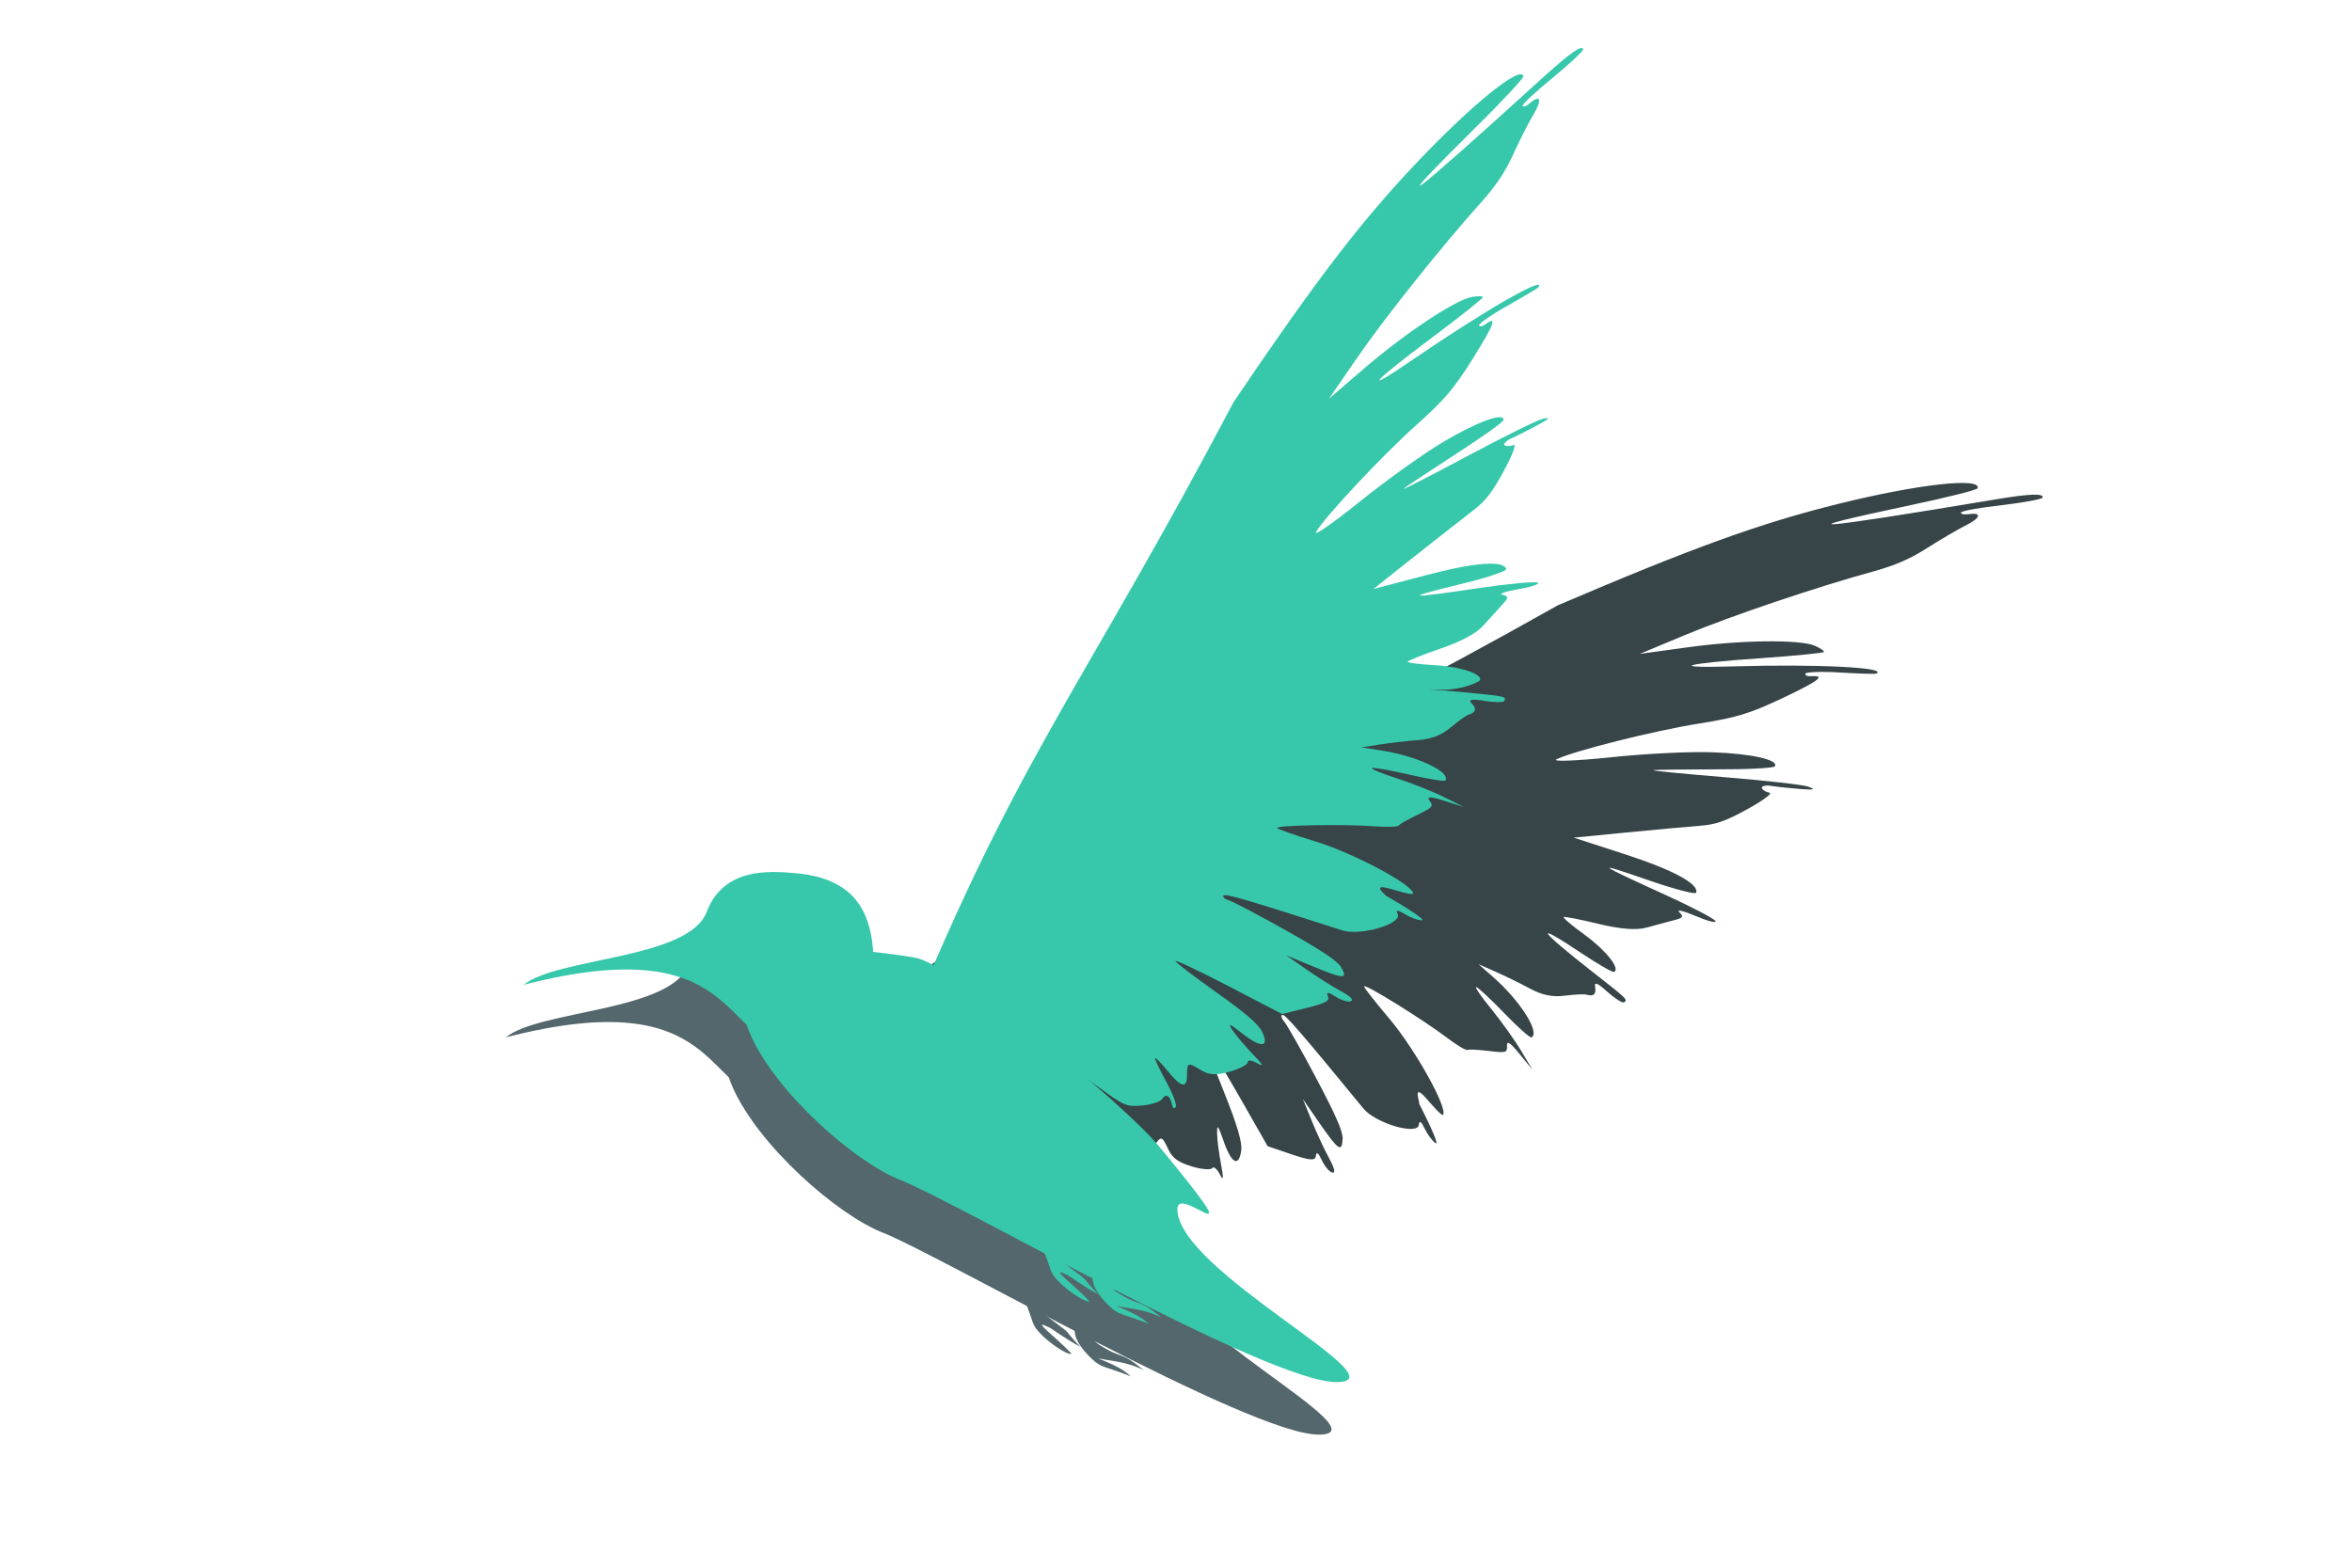 <?xml version="1.0" encoding="UTF-8" standalone="no"?>
<svg
   sodipodi:docname="bird-logo-2.svg"
   inkscape:version="1.4 (86a8ad7, 2024-10-11)"
   id="svg1003"
   version="1.1"
   viewBox="0 0 21 14"
   height="14mm"
   width="21mm"
   xmlns:inkscape="http://www.inkscape.org/namespaces/inkscape"
   xmlns:sodipodi="http://sodipodi.sourceforge.net/DTD/sodipodi-0.dtd"
   xmlns="http://www.w3.org/2000/svg"
   xmlns:svg="http://www.w3.org/2000/svg"
   xmlns:rdf="http://www.w3.org/1999/02/22-rdf-syntax-ns#"
   xmlns:cc="http://creativecommons.org/ns#"
   xmlns:dc="http://purl.org/dc/elements/1.1/">
  <defs
     id="defs997" />
  <sodipodi:namedview
     inkscape:window-maximized="0"
     inkscape:window-y="0"
     inkscape:window-x="343"
     inkscape:window-height="1040"
     inkscape:window-width="1461"
     showgrid="false"
     inkscape:document-rotation="0"
     inkscape:current-layer="layer1"
     inkscape:document-units="mm"
     inkscape:cy="6.5659915"
     inkscape:cx="22.097087"
     inkscape:zoom="3.959798"
     inkscape:pageshadow="2"
     inkscape:pageopacity="0.0"
     borderopacity="1.0"
     bordercolor="#666666"
     pagecolor="#ffffff"
     id="base"
     inkscape:showpageshadow="0"
     inkscape:pagecheckerboard="1"
     inkscape:deskcolor="#505050" />
  <g
     id="layer1"
     inkscape:groupmode="layer"
     inkscape:label="Warstwa 1">
    <g
       transform="matrix(0.74,0,0,0.74,21.478,2.839)"
       id="g934-4">
      <g
         transform="translate(-0.067,-0.334)"
         id="g1044-7">
        <path
           sodipodi:nodetypes="ccscsccsscsccscscccccccccccscsccccscscscccccssccccscssscccccccsccccscccccccccccccsccccccsccccccscsccccscccsccssscsscssccccssscsccsccscscsscc"
           id="path1056-7-5"
           d="m 72.583,122.099 c -0.045,-0.162 0.081,0.042 0.133,0.069 0.036,-0.029 -0.158,-0.378 -0.308,-0.554 -0.078,-0.092 -0.141,-0.172 -0.139,-0.178 0.005,-0.016 0.333,0.188 0.463,0.286 0.06,0.046 0.116,0.08 0.125,0.075 0.008,-0.004 0.063,-0.001 0.121,0.006 0.097,0.012 0.105,0.01 0.103,-0.03 -0.002,-0.031 0.017,-0.019 0.071,0.047 l 0.073,0.089 -0.064,-0.107 c -0.035,-0.059 -0.111,-0.165 -0.168,-0.236 -0.058,-0.07 -0.097,-0.127 -0.087,-0.126 0.009,5.5e-4 0.081,0.067 0.158,0.147 0.077,0.08 0.147,0.142 0.155,0.139 0.053,-0.024 -0.062,-0.207 -0.217,-0.343 l -0.083,-0.073 0.095,0.042 c 0.052,0.023 0.141,0.066 0.196,0.096 0.07,0.038 0.131,0.05 0.198,0.041 0.054,-0.007 0.109,-0.01 0.124,-0.006 0.042,0.012 0.057,-0.003 0.049,-0.046 -0.005,-0.028 0.015,-0.02 0.069,0.029 0.042,0.038 0.085,0.065 0.094,0.061 0.027,-0.013 0.019,-0.02 -0.173,-0.17 -0.314,-0.246 -0.345,-0.295 -0.071,-0.112 0.096,0.064 0.181,0.113 0.189,0.109 0.037,-0.018 -0.046,-0.123 -0.167,-0.211 -0.072,-0.052 -0.126,-0.098 -0.119,-0.101 0.007,-0.003 0.096,0.014 0.198,0.039 0.125,0.03 0.214,0.037 0.273,0.021 0.048,-0.013 0.116,-0.032 0.152,-0.041 0.056,-0.014 0.06,-0.021 0.033,-0.047 -0.017,-0.017 0.024,-0.007 0.093,0.022 0.068,0.029 0.119,0.042 0.113,0.029 -0.006,-0.013 -0.135,-0.081 -0.287,-0.15 -0.393,-0.179 -0.408,-0.191 -0.102,-0.085 0.149,0.052 0.275,0.085 0.279,0.074 0.018,-0.049 -0.127,-0.128 -0.399,-0.217 l -0.296,-0.096 0.296,-0.029 c 0.163,-0.016 0.35,-0.033 0.415,-0.038 0.096,-0.007 0.151,-0.026 0.277,-0.096 0.091,-0.05 0.143,-0.09 0.124,-0.092 -0.019,-0.004 -0.038,-0.014 -0.043,-0.026 -0.005,-0.012 0.021,-0.019 0.06,-0.012 0.039,0.006 0.112,0.013 0.163,0.017 0.074,0.005 0.083,0.003 0.043,-0.013 -0.027,-0.011 -0.239,-0.035 -0.472,-0.054 -0.233,-0.019 -0.418,-0.037 -0.411,-0.04 0.007,-0.003 0.162,-0.005 0.345,-0.005 0.183,6.6e-4 0.338,-0.007 0.345,-0.017 0.024,-0.037 -0.131,-0.072 -0.353,-0.08 -0.126,-0.005 -0.389,0.008 -0.584,0.029 -0.195,0.02 -0.331,0.025 -0.303,0.011 0.095,-0.047 0.551,-0.162 0.808,-0.203 0.215,-0.034 0.287,-0.056 0.472,-0.143 0.208,-0.098 0.254,-0.132 0.167,-0.126 -0.021,10e-4 -0.037,-0.005 -0.033,-0.015 0.004,-0.009 0.092,-0.013 0.198,-0.006 0.105,0.006 0.197,0.009 0.204,0.006 0.072,-0.035 -0.337,-0.055 -0.814,-0.041 -0.371,0.011 -0.284,-0.016 0.152,-0.046 0.198,-0.014 0.362,-0.03 0.365,-0.036 0.003,-0.006 -0.021,-0.022 -0.053,-0.036 -0.088,-0.036 -0.424,-0.032 -0.725,0.01 l -0.268,0.037 0.259,-0.108 c 0.259,-0.108 0.757,-0.276 1.073,-0.362 0.121,-0.034 0.204,-0.07 0.298,-0.13 0.072,-0.046 0.169,-0.103 0.216,-0.127 0.091,-0.045 0.102,-0.078 0.022,-0.067 -0.026,0.004 -0.046,-5e-4 -0.043,-0.009 0.002,-0.01 0.107,-0.028 0.232,-0.042 0.124,-0.015 0.228,-0.034 0.231,-0.043 0.009,-0.025 -0.074,-0.022 -0.26,0.009 -1.066,0.178 -1.216,0.188 -0.495,0.035 0.21,-0.044 0.383,-0.088 0.386,-0.097 0.023,-0.064 -0.341,-0.023 -0.789,0.088 -0.444,0.11 -0.824,0.247 -1.596,0.577 -1.569,0.886 -2.065,1.01 -3.355,1.897 -0.275,0.19 -0.278,0.193 -0.335,0.325 -0.049,0.114 -0.051,0.134 -0.015,0.142 0.035,0.008 0.024,0.02 -0.063,0.068 -0.086,0.048 -0.075,0.045 0.059,-0.014 0.149,-0.066 0.162,-0.068 0.139,-0.023 -0.014,0.027 -0.046,0.059 -0.073,0.07 -0.069,0.032 -0.04,0.064 0.045,0.048 0.061,-0.013 0.087,-4.1e-4 0.157,0.069 0.046,0.046 0.093,0.082 0.104,0.081 0.012,-0.001 0.033,0.078 0.046,0.177 0.034,0.235 0.048,0.261 0.167,0.295 0.064,0.018 0.101,0.042 0.103,0.066 0.002,0.021 0.012,0.033 0.024,0.027 0.012,-0.005 0.018,-0.03 0.015,-0.053 -0.003,-0.024 0.007,-0.075 0.023,-0.115 l 0.028,-0.072 0.004,0.087 c 0.002,0.048 0.012,0.09 0.023,0.093 0.065,0.023 0.087,-0.073 0.058,-0.258 -0.013,-0.087 -0.015,-0.178 -0.004,-0.202 0.019,-0.04 0.026,-0.029 0.092,0.143 0.068,0.179 0.075,0.189 0.156,0.23 0.046,0.024 0.098,0.037 0.114,0.03 0.036,-0.017 0.049,0.006 0.032,0.054 -0.009,0.025 -0.006,0.033 0.01,0.025 0.012,-0.006 0.027,-0.074 0.033,-0.152 0.006,-0.078 0.035,-0.04 0.04,-0.042 0.005,-0.002 -0.007,-0.059 0,0 0.014,0.119 0.037,0.143 0.079,0.078 0.04,-0.061 0.045,-0.061 0.081,0.015 0.024,0.052 0.056,0.075 0.134,0.099 0.056,0.017 0.108,0.021 0.116,0.01 0.007,-0.013 0.027,0.004 0.043,0.034 0.021,0.042 0.023,0.027 0.007,-0.058 -0.012,-0.063 -0.022,-0.141 -0.022,-0.175 -3.76e-4,-0.053 0.005,-0.046 0.038,0.048 0.044,0.126 0.086,0.147 0.099,0.05 0.006,-0.046 -0.022,-0.142 -0.096,-0.327 -0.058,-0.144 -0.103,-0.268 -0.1,-0.277 0.002,-0.01 0.082,0.118 0.176,0.282 l 0.17,0.298 0.135,0.046 c 0.107,0.036 0.136,0.038 0.139,0.009 0.004,-0.026 0.013,-0.019 0.035,0.027 0.017,0.035 0.043,0.066 0.059,0.068 0.019,0.004 0.012,-0.025 -0.019,-0.082 -0.026,-0.047 -0.07,-0.142 -0.098,-0.211 l -0.051,-0.125 0.094,0.136 c 0.108,0.156 0.128,0.17 0.132,0.091 0.002,-0.042 -0.039,-0.136 -0.151,-0.347 -0.084,-0.159 -0.166,-0.303 -0.181,-0.32 -0.015,-0.017 -0.02,-0.034 -0.011,-0.038 0.015,-0.006 0.105,0.098 0.461,0.532 0.069,0.084 0.307,0.154 0.315,0.093 0.003,-0.028 0.013,-0.021 0.034,0.023 0.016,0.033 0.044,0.07 0.061,0.081 0.019,0.012 -0.018,-0.077 -0.095,-0.228 z"
           style="fill:#374548;fill-opacity:1;stroke-width:0.022"
           transform="matrix(2.124,0,0,2.124,-165.998,-249.529)" />
        <path
           style="fill:#37c8ab;fill-opacity:1;stroke-width:0.022"
           d="m 72.398,120.925 c -0.125,-0.112 0.091,-0.009 0.149,-0.014 0.015,-0.044 -0.337,-0.233 -0.559,-0.3 -0.116,-0.035 -0.212,-0.069 -0.213,-0.075 -0.004,-0.016 0.381,-0.022 0.545,-0.01 0.075,0.006 0.141,0.004 0.146,-0.004 0.004,-0.008 0.053,-0.035 0.105,-0.06 0.088,-0.043 0.094,-0.049 0.07,-0.081 -0.018,-0.025 0.004,-0.025 0.085,0.001 l 0.11,0.035 -0.112,-0.056 c -0.062,-0.031 -0.183,-0.079 -0.269,-0.107 -0.087,-0.028 -0.15,-0.054 -0.142,-0.059 0.008,-0.004 0.104,0.013 0.213,0.038 0.108,0.025 0.201,0.04 0.205,0.033 0.031,-0.049 -0.164,-0.14 -0.369,-0.171 l -0.109,-0.017 0.103,-0.016 c 0.057,-0.009 0.154,-0.02 0.217,-0.025 0.08,-0.006 0.137,-0.029 0.189,-0.073 0.041,-0.035 0.087,-0.068 0.101,-0.072 0.042,-0.013 0.047,-0.034 0.016,-0.065 -0.02,-0.021 0.002,-0.025 0.074,-0.013 0.056,0.009 0.107,0.009 0.112,2.8e-4 0.016,-0.025 0.005,-0.027 -0.237,-0.05 -0.397,-0.037 -0.445,-0.019 -0.115,-0.014 0.115,0.002 0.208,-0.045 0.213,-0.052 0.021,-0.035 -0.106,-0.079 -0.254,-0.087 -0.089,-0.005 -0.159,-0.014 -0.155,-0.021 0.004,-0.006 0.088,-0.04 0.188,-0.074 0.121,-0.042 0.2,-0.085 0.241,-0.13 0.033,-0.037 0.081,-0.09 0.106,-0.117 0.039,-0.042 0.039,-0.05 0.003,-0.058 -0.024,-0.005 0.017,-0.019 0.09,-0.032 0.073,-0.012 0.123,-0.029 0.111,-0.037 -0.012,-0.008 -0.157,0.005 -0.323,0.029 -0.427,0.063 -0.446,0.06 -0.131,-0.017 0.154,-0.037 0.277,-0.077 0.274,-0.089 -0.012,-0.051 -0.176,-0.039 -0.453,0.034 l -0.301,0.079 0.233,-0.185 c 0.128,-0.101 0.276,-0.217 0.328,-0.257 0.077,-0.058 0.112,-0.104 0.181,-0.231 0.049,-0.091 0.072,-0.153 0.054,-0.145 -0.018,0.007 -0.039,0.008 -0.05,0.002 -0.011,-0.007 0.007,-0.027 0.044,-0.043 0.036,-0.016 0.101,-0.05 0.146,-0.074 0.065,-0.036 0.071,-0.042 0.029,-0.035 -0.028,0.005 -0.22,0.1 -0.426,0.21 -0.206,0.11 -0.371,0.195 -0.368,0.189 0.004,-0.006 0.134,-0.092 0.287,-0.191 0.154,-0.099 0.281,-0.189 0.281,-0.201 2.79e-4,-0.044 -0.149,0.011 -0.34,0.124 -0.109,0.064 -0.323,0.217 -0.476,0.34 -0.153,0.123 -0.265,0.201 -0.249,0.173 0.054,-0.091 0.376,-0.434 0.57,-0.608 0.162,-0.145 0.211,-0.203 0.32,-0.376 0.122,-0.195 0.142,-0.248 0.072,-0.196 -0.017,0.012 -0.033,0.016 -0.036,0.006 -0.001,-0.01 0.071,-0.061 0.163,-0.112 0.092,-0.052 0.171,-0.099 0.175,-0.105 0.042,-0.068 -0.313,0.137 -0.706,0.406 -0.306,0.21 -0.247,0.141 0.103,-0.121 0.159,-0.119 0.288,-0.222 0.287,-0.228 -8.93e-4,-0.007 -0.03,-0.007 -0.064,-9.9e-4 -0.093,0.017 -0.374,0.203 -0.605,0.401 l -0.205,0.176 0.159,-0.231 c 0.159,-0.231 0.487,-0.642 0.706,-0.885 0.083,-0.093 0.134,-0.169 0.181,-0.271 0.035,-0.078 0.086,-0.178 0.113,-0.223 0.052,-0.087 0.044,-0.121 -0.018,-0.069 -0.02,0.018 -0.039,0.025 -0.041,0.016 -0.004,-0.01 0.075,-0.081 0.172,-0.161 0.097,-0.08 0.174,-0.152 0.171,-0.161 -0.006,-0.026 -0.074,0.022 -0.214,0.148 -0.8,0.727 -0.921,0.817 -0.397,0.297 0.153,-0.15 0.274,-0.282 0.272,-0.291 -0.015,-0.066 -0.299,0.165 -0.616,0.501 -0.314,0.333 -0.559,0.653 -1.03,1.349 -0.84,1.594 -1.19,1.967 -1.794,3.411 -0.128,0.308 -0.129,0.313 -0.106,0.454 0.02,0.123 0.029,0.14 0.064,0.127 0.034,-0.012 0.031,0.004 -0.016,0.091 -0.046,0.086 -0.038,0.078 0.042,-0.043 0.09,-0.136 0.099,-0.145 0.104,-0.095 0.003,0.03 -0.007,0.074 -0.023,0.098 -0.041,0.065 0.001,0.075 0.064,0.015 0.044,-0.044 0.073,-0.047 0.169,-0.026 0.063,0.014 0.122,0.019 0.131,0.012 0.009,-0.007 0.07,0.048 0.135,0.123 0.156,0.18 0.182,0.193 0.3,0.158 0.064,-0.019 0.108,-0.019 0.122,-3.9e-4 0.012,0.016 0.028,0.021 0.035,0.01 0.007,-0.01 -0.001,-0.035 -0.016,-0.053 -0.016,-0.018 -0.035,-0.067 -0.043,-0.109 l -0.015,-0.076 0.05,0.071 c 0.028,0.039 0.059,0.069 0.07,0.066 0.067,-0.015 0.033,-0.109 -0.091,-0.249 -0.058,-0.066 -0.109,-0.141 -0.112,-0.168 -0.006,-0.044 0.006,-0.038 0.155,0.071 0.154,0.113 0.165,0.118 0.256,0.11 0.052,-0.005 0.102,-0.021 0.112,-0.036 0.021,-0.034 0.045,-0.022 0.056,0.028 0.006,0.025 0.013,0.03 0.022,0.016 0.007,-0.011 -0.017,-0.077 -0.055,-0.145 -0.037,-0.068 -0.065,-0.128 -0.063,-0.133 0.003,-0.004 0.036,0.029 0.073,0.075 0.076,0.093 0.109,0.1 0.109,0.023 4.37e-4,-0.073 0.004,-0.075 0.076,-0.031 0.048,0.03 0.088,0.033 0.166,0.011 0.057,-0.016 0.103,-0.041 0.103,-0.054 -5.68e-4,-0.015 0.025,-0.011 0.054,0.006 0.041,0.023 0.034,0.01 -0.026,-0.052 -0.044,-0.046 -0.095,-0.107 -0.114,-0.135 -0.029,-0.044 -0.021,-0.041 0.058,0.02 0.105,0.082 0.152,0.077 0.11,-0.011 -0.02,-0.043 -0.095,-0.108 -0.258,-0.223 -0.126,-0.09 -0.232,-0.17 -0.234,-0.179 -0.004,-0.01 0.133,0.055 0.301,0.142 l 0.304,0.158 0.138,-0.034 c 0.11,-0.027 0.135,-0.041 0.122,-0.068 -0.011,-0.024 8.96e-4,-0.024 0.045,0.004 0.033,0.021 0.072,0.032 0.086,0.025 0.018,-0.007 -0.003,-0.028 -0.061,-0.059 -0.047,-0.025 -0.135,-0.082 -0.196,-0.124 l -0.11,-0.077 0.152,0.063 c 0.176,0.073 0.199,0.073 0.16,0.005 -0.021,-0.036 -0.106,-0.093 -0.314,-0.21 -0.157,-0.088 -0.303,-0.165 -0.325,-0.171 -0.022,-0.006 -0.035,-0.018 -0.03,-0.027 0.009,-0.013 0.141,0.026 0.675,0.198 0.103,0.033 0.342,-0.037 0.315,-0.093 -0.013,-0.025 -9.22e-4,-0.025 0.041,7.6e-4 0.031,0.019 0.074,0.035 0.095,0.035 0.023,-2.6e-4 -0.056,-0.055 -0.203,-0.14 z"
           id="path1056-7-7-0"
           sodipodi:nodetypes="ccscsccsscsccscscccccccccccscsccccscscscccccssccccscssscccccccsccccscccccccccccccsccccccsccccccscsccccscccsccssscsscssccccssscsccsccscscsscc"
           transform="matrix(2.124,0,0,2.124,-165.998,-249.529)" />
        <g
           id="g922-9-1-9-2"
           transform="matrix(-0.475,0,0,0.475,6.744,-55.178)"
           style="fill:#53676c;fill-opacity:1">
          <path
             id="path842-9-5-1-8-3"
             style="fill:#53676c;fill-opacity:1;stroke-width:0.199;stroke-linecap:round;stroke-dashoffset:3.413"
             d="m 62.309,135.145 c -5.551,-1.428 -4.999,1.546 -6.763,1.511 -1.659,-0.033 -2.126,-0.726 -2.126,-1.968 0,-1.242 0.352,-2.246 2.006,-2.38 0.616,-0.05 1.805,-0.158 2.237,0.987 0.453,1.2 3.784,1.152 4.646,1.849 z"
             sodipodi:nodetypes="cssssc" />
          <g
             id="g915-3-3-2-1"
             style="fill:#53676c;fill-opacity:1">
            <path
               sodipodi:nodetypes="ssssss"
               d="m 52.733,140.109 c -1.441,0.567 -9.321,5.13 -11.067,5.13 -1.746,0 4.04,-2.82 4.04,-4.392 0,-0.692 -2.084,1.495 0.454,-1.583 0.959,-1.163 5.257,-4.652 6.221,-4.811 8.277,-1.367 2.717,4.725 0.351,5.657 z"
               style="fill:#53676c;fill-opacity:1;stroke-width:0.199;stroke-linecap:round;stroke-dashoffset:3.413"
               id="path839-1-7-6-8-6" />
            <path
               id="rect845-2-9-9-5-7-1"
               style="fill:#53676c;fill-opacity:1;stroke-width:0.199;stroke-linecap:round;stroke-dashoffset:3.413"
               d="m 48.33,138.774 c 0.808,-1.04 3.95,0 3.95,0 l -2.733,1.665 c 0,0 -0.268,0.408 -0.265,0.792 0.002,0.325 -0.08,0.322 -0.358,1.165 -0.109,0.332 -0.912,0.872 -0.98,0.783 0.432,-0.453 1.089,-0.923 0.537,-0.648 -0.055,0.028 -0.374,0.269 -0.761,0.477 0.612,-0.644 -0.034,-0.102 1.101,-0.968 0.293,-0.224 0.33,-0.794 0.14,-1.348 -0.359,-1.044 -0.942,-1.516 -0.63,-1.918 z"
               sodipodi:nodetypes="sccsscscssss" />
            <path
               sodipodi:nodetypes="sccsscscssss"
               d="m 46.851,139.675 c 0.213,-0.411 1.242,0.774 1.242,0.774 l -0.025,0.891 c 0,0 -0.268,0.408 -0.265,0.792 0.002,0.325 0.278,0.547 -0.358,1.165 -0.271,0.263 -0.328,0.188 -1.005,0.46 0.338,-0.335 1.113,-0.519 0.686,-0.43 -0.152,0.032 -0.635,0.07 -1.022,0.278 0.643,-0.526 0.502,-0.249 1.138,-0.651 0.312,-0.197 0.43,-0.807 0.239,-1.36 -0.359,-1.044 -1.127,-0.956 -0.893,-1.408 z"
               style="fill:#53676c;fill-opacity:1;stroke-width:0.199;stroke-linecap:round;stroke-dashoffset:3.413"
               id="rect845-2-9-9-5-1-6-6" />
          </g>
        </g>
        <g
           style="fill:#37c8ab"
           transform="matrix(-0.475,0,0,0.475,6.959,-55.812)"
           id="g922-9-1-4">
          <path
             sodipodi:nodetypes="cssssc"
             d="m 62.309,135.145 c -5.551,-1.428 -4.999,1.546 -6.763,1.511 -1.659,-0.033 -2.126,-0.726 -2.126,-1.968 0,-1.242 0.352,-2.246 2.006,-2.38 0.616,-0.05 1.805,-0.158 2.237,0.987 0.453,1.2 3.784,1.152 4.646,1.849 z"
             style="fill:#37c8ab;stroke-width:0.199;stroke-linecap:round;stroke-dashoffset:3.413"
             id="path842-9-5-1-2" />
          <g
             style="fill:#37c8ab"
             id="g915-3-3-1">
            <path
               id="path839-1-7-6-3"
               style="fill:#37c8ab;stroke-width:0.199;stroke-linecap:round;stroke-dashoffset:3.413"
               d="m 52.733,140.109 c -1.441,0.567 -9.321,5.13 -11.067,5.13 -1.746,0 4.04,-2.82 4.04,-4.392 0,-0.692 -2.084,1.495 0.454,-1.583 0.959,-1.163 5.257,-4.652 6.221,-4.811 8.277,-1.367 2.717,4.725 0.351,5.657 z"
               sodipodi:nodetypes="ssssss" />
            <path
               sodipodi:nodetypes="sccsscscssss"
               d="m 48.33,138.774 c 0.808,-1.04 3.95,0 3.95,0 l -2.733,1.665 c 0,0 -0.268,0.408 -0.265,0.792 0.002,0.325 -0.08,0.322 -0.358,1.165 -0.109,0.332 -0.912,0.872 -0.98,0.783 0.432,-0.453 1.089,-0.923 0.537,-0.648 -0.055,0.028 -0.374,0.269 -0.761,0.477 0.612,-0.644 -0.034,-0.102 1.101,-0.968 0.293,-0.224 0.33,-0.794 0.14,-1.348 -0.359,-1.044 -0.942,-1.516 -0.63,-1.918 z"
               style="fill:#37c8ab;stroke-width:0.199;stroke-linecap:round;stroke-dashoffset:3.413"
               id="rect845-2-9-9-5-4" />
            <path
               id="rect845-2-9-9-5-1-1"
               style="fill:#37c8ab;stroke-width:0.199;stroke-linecap:round;stroke-dashoffset:3.413"
               d="m 46.851,139.675 c 0.213,-0.411 1.242,0.774 1.242,0.774 l -0.025,0.891 c 0,0 -0.268,0.408 -0.265,0.792 0.002,0.325 0.278,0.547 -0.358,1.165 -0.271,0.263 -0.328,0.188 -1.005,0.46 0.338,-0.335 1.113,-0.519 0.686,-0.43 -0.152,0.032 -0.635,0.07 -1.022,0.278 0.643,-0.526 0.502,-0.249 1.138,-0.651 0.312,-0.197 0.43,-0.807 0.239,-1.36 -0.359,-1.044 -1.127,-0.956 -0.893,-1.408 z"
               sodipodi:nodetypes="sccsscscssss" />
          </g>
        </g>
      </g>
    </g>
  </g>
</svg>

